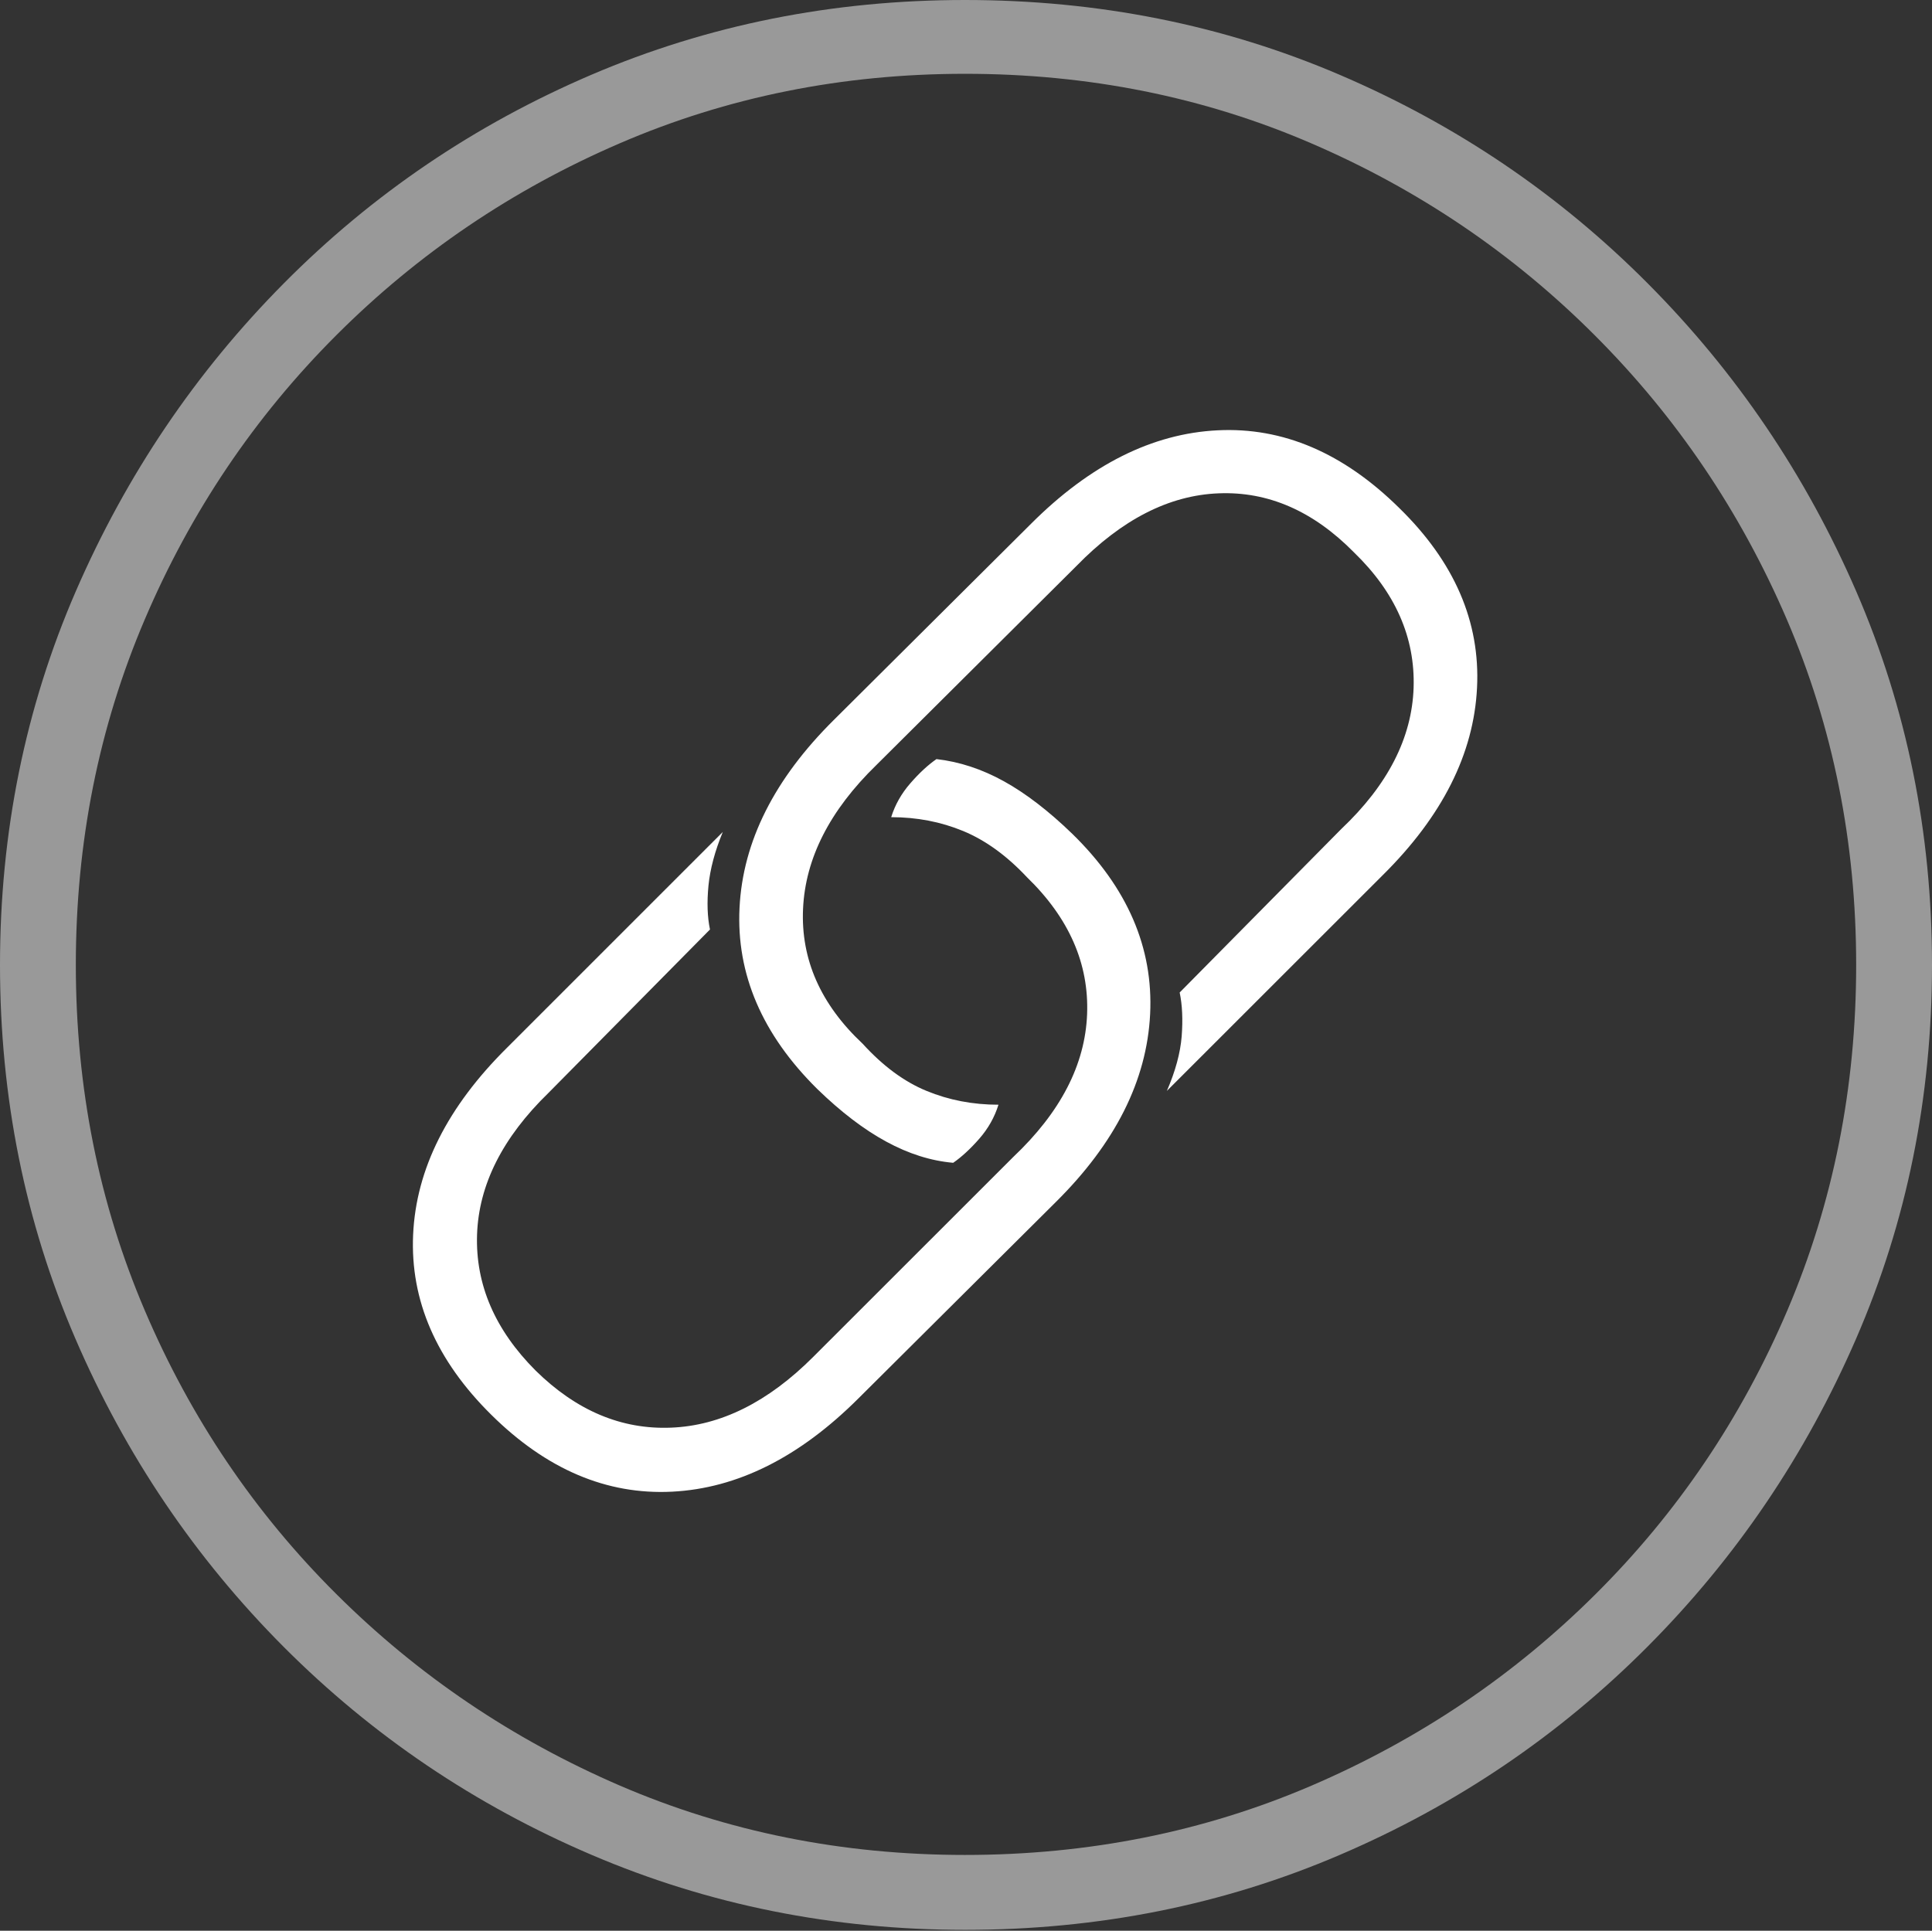 <?xml version="1.0" encoding="UTF-8"?>
<!--Generator: Apple Native CoreSVG 175-->
<!DOCTYPE svg
PUBLIC "-//W3C//DTD SVG 1.1//EN"
       "http://www.w3.org/Graphics/SVG/1.1/DTD/svg11.dtd">
<svg version="1.1" xmlns="http://www.w3.org/2000/svg" xmlns:xlink="http://www.w3.org/1999/xlink" width="19.16" height="19.15">
 <rect width="100%" height="100%" fill="#333333" stroke="none"/>
 <g>
  <rect height="19.15" opacity="0" width="19.16" x="0" y="0"/>
  <path d="M9.57 19.141Q11.553 19.141 13.286 18.398Q15.02 17.656 16.338 16.333Q17.656 15.01 18.408 13.276Q19.16 11.543 19.16 9.57Q19.16 7.598 18.408 5.864Q17.656 4.131 16.338 2.808Q15.02 1.484 13.286 0.742Q11.553 0 9.57 0Q7.598 0 5.864 0.742Q4.131 1.484 2.817 2.808Q1.504 4.131 0.752 5.864Q0 7.598 0 9.57Q0 11.543 0.747 13.276Q1.494 15.01 2.812 16.333Q4.131 17.656 5.869 18.398Q7.607 19.141 9.57 19.141ZM9.57 18.398Q7.744 18.398 6.147 17.71Q4.551 17.021 3.335 15.81Q2.119 14.6 1.436 12.998Q0.752 11.396 0.752 9.57Q0.752 7.744 1.436 6.143Q2.119 4.541 3.335 3.325Q4.551 2.109 6.147 1.421Q7.744 0.732 9.57 0.732Q11.406 0.732 13.003 1.421Q14.6 2.109 15.815 3.325Q17.031 4.541 17.72 6.143Q18.408 7.744 18.408 9.57Q18.408 11.396 17.725 12.998Q17.041 14.6 15.825 15.81Q14.609 17.021 13.008 17.71Q11.406 18.398 9.57 18.398Z" fill="rgba(255,255,255,0.5)"/>
  <path d="M4.873 14.033Q5.693 14.844 6.665 14.795Q7.637 14.746 8.516 13.867L10.469 11.924Q11.357 11.045 11.406 10.059Q11.455 9.072 10.635 8.271Q10.283 7.93 9.956 7.749Q9.629 7.568 9.287 7.529Q9.16 7.617 9.028 7.769Q8.896 7.92 8.838 8.105Q9.219 8.105 9.551 8.242Q9.883 8.379 10.185 8.701Q10.81 9.307 10.781 10.059Q10.752 10.81 10.049 11.475L8.066 13.457Q7.393 14.131 6.655 14.16Q5.918 14.19 5.312 13.594Q4.707 12.988 4.731 12.246Q4.756 11.504 5.439 10.84L7.041 9.219Q7.002 9.033 7.026 8.784Q7.051 8.535 7.168 8.252L5.029 10.391Q4.141 11.27 4.097 12.246Q4.053 13.223 4.873 14.033ZM13.877 5.039Q13.047 4.219 12.075 4.268Q11.104 4.316 10.225 5.195L8.271 7.139Q7.383 8.018 7.334 9.004Q7.285 9.99 8.105 10.801Q8.457 11.143 8.789 11.323Q9.121 11.504 9.453 11.533Q9.58 11.445 9.712 11.294Q9.844 11.143 9.902 10.957Q9.521 10.957 9.189 10.82Q8.857 10.684 8.555 10.352Q7.93 9.766 7.964 9.014Q7.998 8.262 8.691 7.588L10.674 5.615Q11.348 4.922 12.085 4.893Q12.822 4.863 13.428 5.479Q14.043 6.074 14.019 6.821Q13.994 7.568 13.301 8.223L11.699 9.844Q11.738 10.029 11.719 10.278Q11.699 10.527 11.572 10.82L13.711 8.682Q14.6 7.803 14.648 6.821Q14.697 5.84 13.877 5.039Z" fill="#ffffff"/>
 </g>
</svg>

